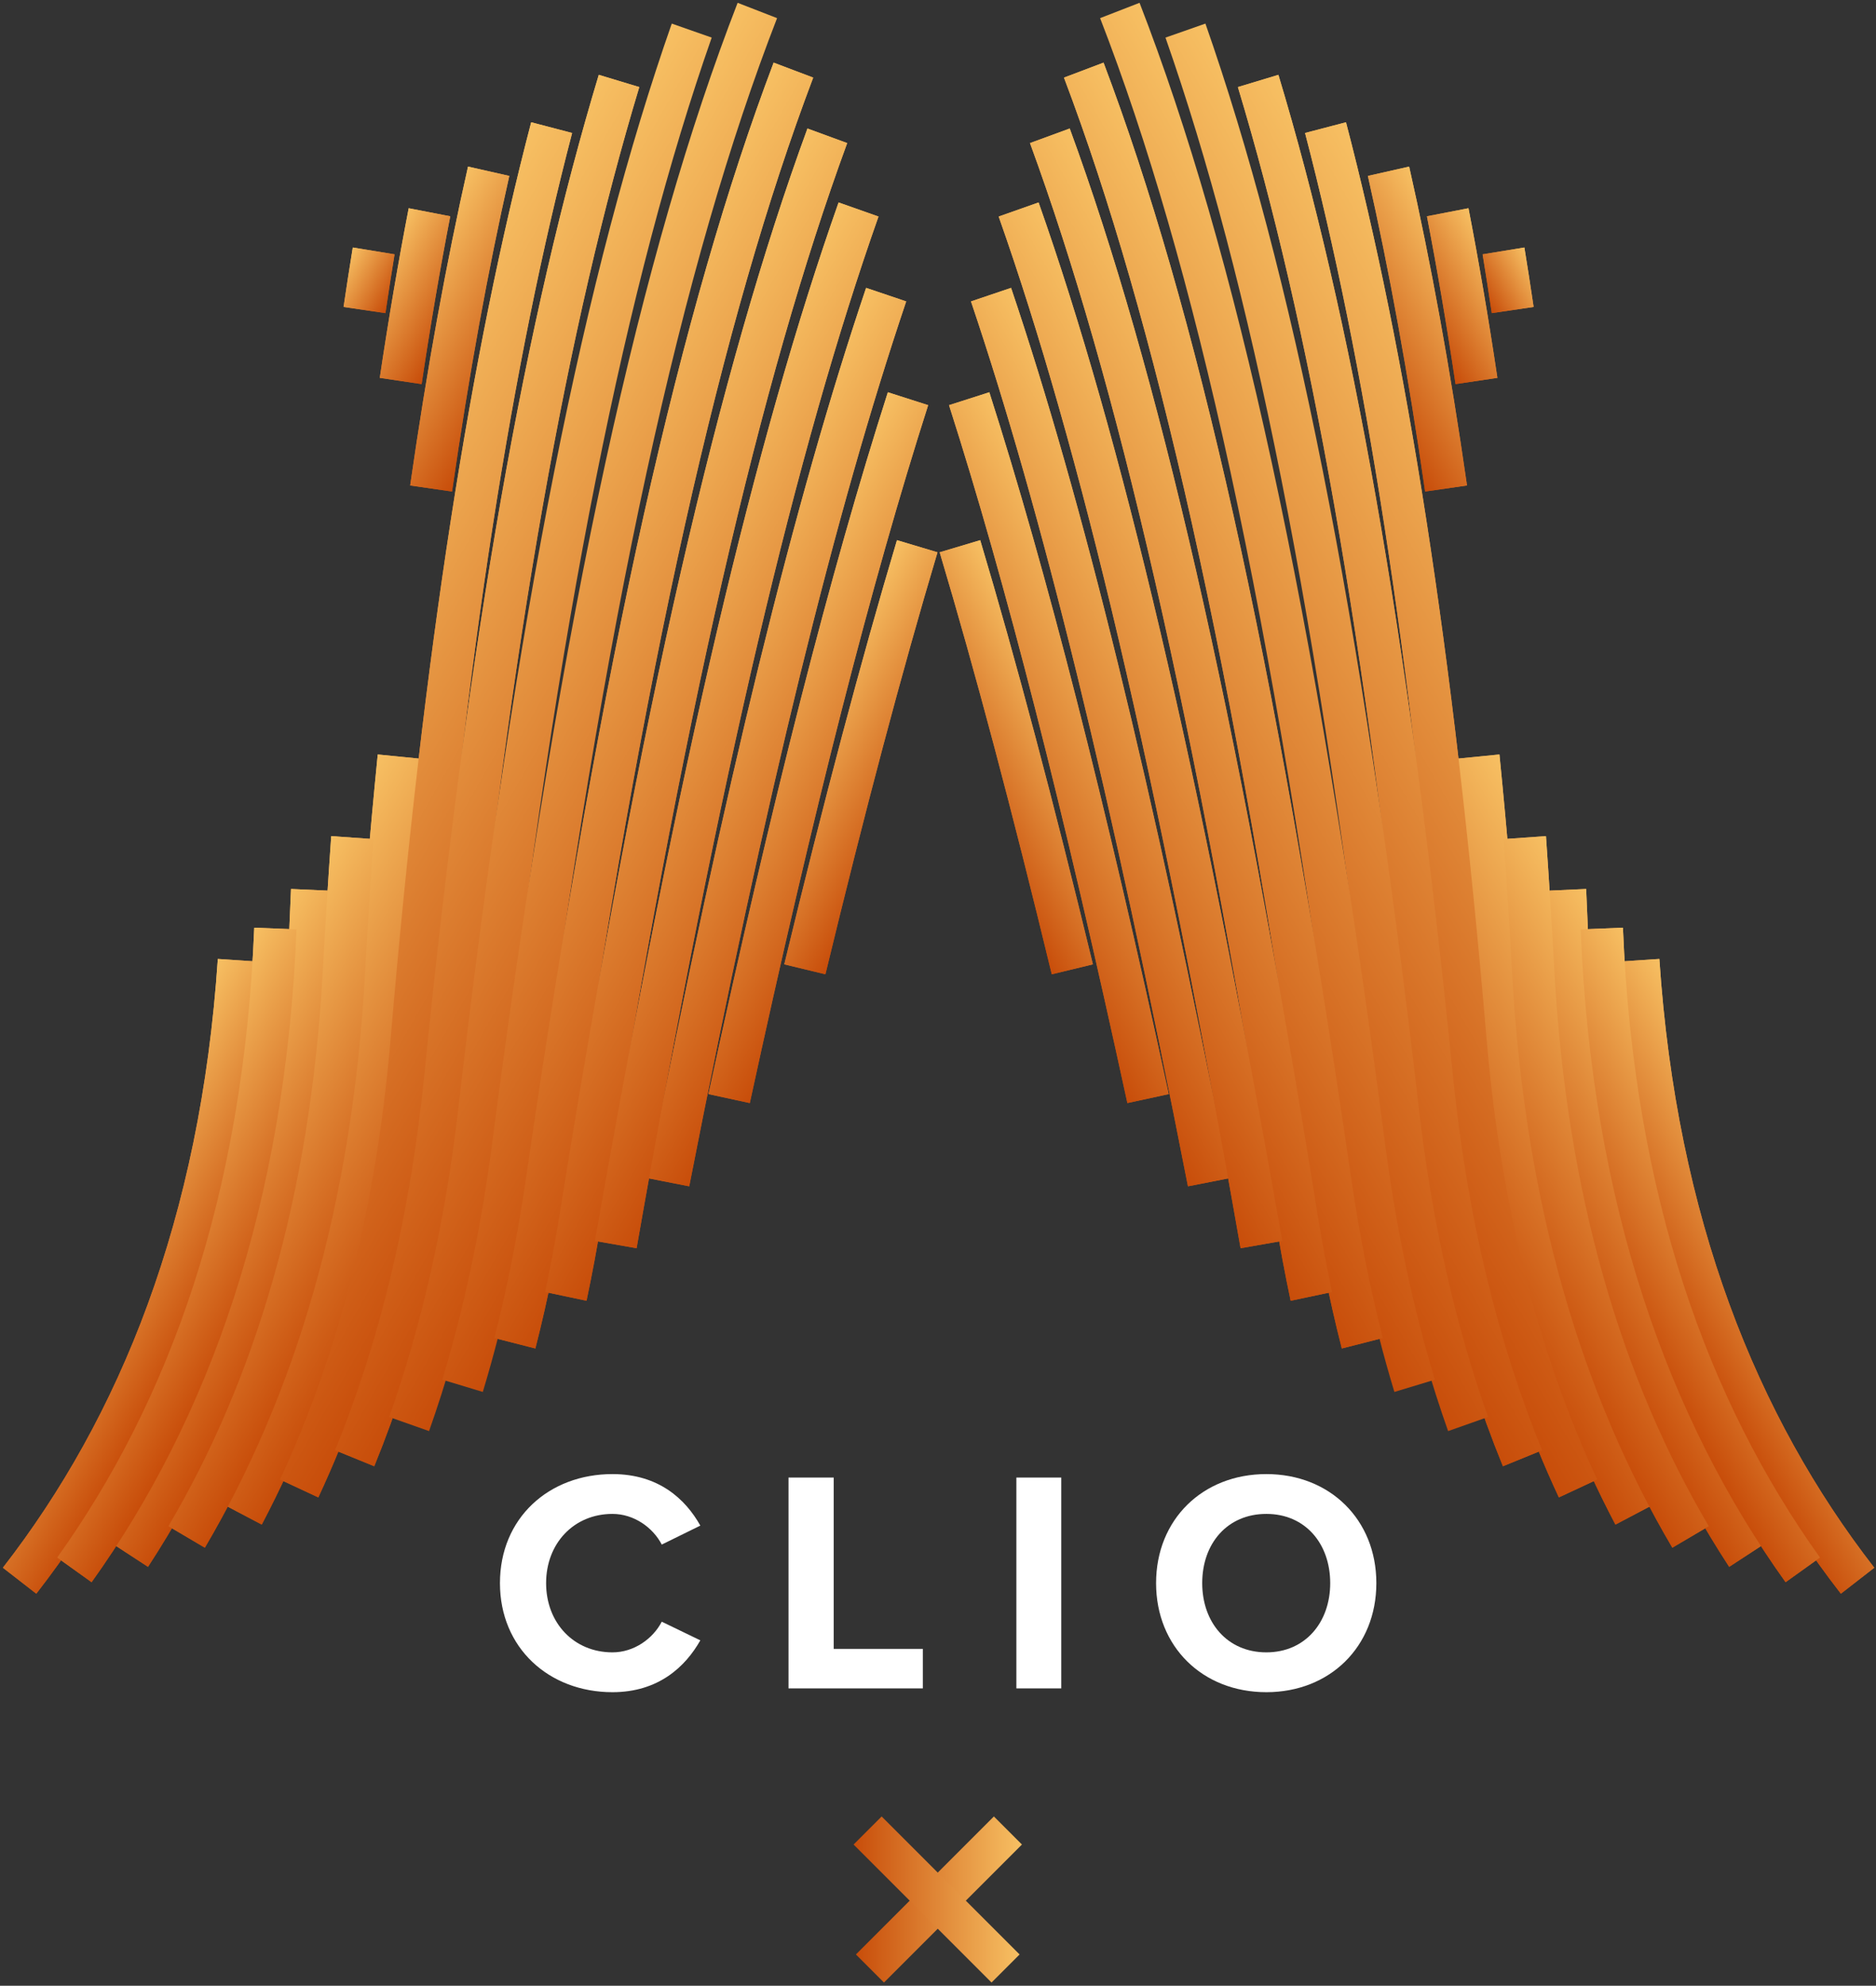 <?xml version="1.0" encoding="utf-8"?>
<!-- Generator: Adobe Illustrator 16.0.0, SVG Export Plug-In . SVG Version: 6.00 Build 0)  -->
<!DOCTYPE svg PUBLIC "-//W3C//DTD SVG 1.1//EN" "http://www.w3.org/Graphics/SVG/1.1/DTD/svg11.dtd">
<svg version="1.1" id="Layer_1" xmlns="http://www.w3.org/2000/svg" xmlns:xlink="http://www.w3.org/1999/xlink" x="0px" y="0px"
	 width="399px" height="422.25px" viewBox="0 0 399 422.25" xml:space="preserve">
<rect x="0" y="0" width="399" height="422.25" fill="#333333" stroke="none"/>
<g id="symbol">

		<linearGradient id="SVGID_1_" gradientUnits="userSpaceOnUse" x1="614.562" y1="571.119" x2="614.562" y2="632.998" gradientTransform="matrix(0.495 -0.869 -0.869 -0.495 384.035 989.247)">
		<stop  offset="0" style="stop-color:#C84D0A"/>
		<stop  offset="1" style="stop-color:#F7C063"/>
	</linearGradient>
	<path fill="none" stroke="url(#SVGID_1_)" stroke-width="9" stroke-miterlimit="10" d="M142.173,251.393
		c16.4-83.753,31.15-143.872,46.299-188.74"/>

		<linearGradient id="SVGID_2_" gradientUnits="userSpaceOnUse" x1="617.099" y1="568.687" x2="617.099" y2="617.993" gradientTransform="matrix(0.495 -0.869 -0.869 -0.495 384.035 989.247)">
		<stop  offset="0" style="stop-color:#C84D0A"/>
		<stop  offset="1" style="stop-color:#F7C063"/>
	</linearGradient>
	<path fill="none" stroke="url(#SVGID_2_)" stroke-width="9" stroke-miterlimit="10" d="M193.12,84.782
		c-12.156,37.964-24.444,86.16-38.045,148.82"/>

		<linearGradient id="SVGID_3_" gradientUnits="userSpaceOnUse" x1="612.369" y1="574.327" x2="612.369" y2="647.073" gradientTransform="matrix(0.495 -0.869 -0.869 -0.495 384.035 989.247)">
		<stop  offset="0" style="stop-color:#C84D0A"/>
		<stop  offset="1" style="stop-color:#F7C063"/>
	</linearGradient>
	<path fill="none" stroke="url(#SVGID_3_)" stroke-width="9" stroke-miterlimit="10" d="M130.964,264.646
		c17.793-101.403,34.119-170.465,51.636-220.099"/>

		<linearGradient id="SVGID_4_" gradientUnits="userSpaceOnUse" x1="614.562" y1="571.119" x2="614.562" y2="632.998" gradientTransform="matrix(0.495 -0.869 -0.869 -0.495 384.035 989.247)">
		<stop  offset="0" style="stop-color:#C84D0A"/>
		<stop  offset="1" style="stop-color:#F7C063"/>
	</linearGradient>
	<path fill="none" stroke="url(#SVGID_4_)" stroke-width="9" stroke-miterlimit="10" d="M188.472,62.652
		c-15.149,44.869-29.899,104.987-46.299,188.74"/>

		<linearGradient id="SVGID_5_" gradientUnits="userSpaceOnUse" x1="656.455" y1="719.17" x2="656.455" y2="732.106" gradientTransform="matrix(0.495 -0.869 -0.869 -0.495 384.035 989.247)">
		<stop  offset="0" style="stop-color:#C84D0A"/>
		<stop  offset="1" style="stop-color:#F7C063"/>
	</linearGradient>
	<path fill="none" stroke="url(#SVGID_5_)" stroke-width="9" stroke-miterlimit="10" d="M79.476,53.355
		c-0.671,4.109-1.323,8.304-1.953,12.569"/>

		<linearGradient id="SVGID_6_" gradientUnits="userSpaceOnUse" x1="617.099" y1="568.687" x2="617.099" y2="617.993" gradientTransform="matrix(0.495 -0.869 -0.869 -0.495 384.035 989.247)">
		<stop  offset="0" style="stop-color:#C84D0A"/>
		<stop  offset="1" style="stop-color:#F7C063"/>
	</linearGradient>
	<path fill="none" stroke="url(#SVGID_6_)" stroke-width="9" stroke-miterlimit="10" d="M155.075,233.602
		c13.601-62.66,25.889-110.855,38.045-148.82"/>

		<linearGradient id="SVGID_7_" gradientUnits="userSpaceOnUse" x1="619.977" y1="568.269" x2="619.977" y2="600.739" gradientTransform="matrix(0.495 -0.869 -0.869 -0.495 384.035 989.247)">
		<stop  offset="0" style="stop-color:#C84D0A"/>
		<stop  offset="1" style="stop-color:#F7C063"/>
	</linearGradient>
	<path fill="none" stroke="url(#SVGID_7_)" stroke-width="9" stroke-miterlimit="10" d="M195.083,116.151
		c-7.628,25.533-15.497,55.209-23.904,89.964"/>

		<linearGradient id="SVGID_8_" gradientUnits="userSpaceOnUse" x1="619.977" y1="568.269" x2="619.977" y2="600.739" gradientTransform="matrix(0.495 -0.869 -0.869 -0.495 384.035 989.247)">
		<stop  offset="0" style="stop-color:#C84D0A"/>
		<stop  offset="1" style="stop-color:#F7C063"/>
	</linearGradient>
	<path fill="none" stroke="url(#SVGID_8_)" stroke-width="9" stroke-miterlimit="10" d="M171.179,206.115
		c8.407-34.754,16.276-64.431,23.904-89.964"/>

		<linearGradient id="SVGID_9_" gradientUnits="userSpaceOnUse" x1="565.342" y1="606.921" x2="565.342" y2="712.322" gradientTransform="matrix(0.495 -0.869 -0.869 -0.495 384.035 989.247)">
		<stop  offset="0" style="stop-color:#C84D0A"/>
		<stop  offset="1" style="stop-color:#F7C063"/>
	</linearGradient>
	<path fill="none" stroke="url(#SVGID_9_)" stroke-width="9" stroke-miterlimit="10" d="M63.622,316.505
		c12.335-26.466,20.763-57.867,23.927-95.098c7.071-83.178,17.1-145.802,29.78-194.27"/>

		<linearGradient id="SVGID_10_" gradientUnits="userSpaceOnUse" x1="578.721" y1="599.861" x2="578.721" y2="704.822" gradientTransform="matrix(0.495 -0.869 -0.869 -0.495 384.035 989.247)">
		<stop  offset="0" style="stop-color:#C84D0A"/>
		<stop  offset="1" style="stop-color:#F7C063"/>
	</linearGradient>
	<path fill="none" stroke="url(#SVGID_10_)" stroke-width="9" stroke-miterlimit="10" d="M131.66,17.214
		C116.442,67.586,104.14,135.021,94.745,228.84c-3.105,31.006-9.796,57.918-19.313,81.245"/>

		<linearGradient id="SVGID_11_" gradientUnits="userSpaceOnUse" x1="479.398" y1="622.573" x2="479.398" y2="674.137" gradientTransform="matrix(0.495 -0.869 -0.869 -0.495 384.035 989.247)">
		<stop  offset="0" style="stop-color:#C84D0A"/>
		<stop  offset="1" style="stop-color:#F7C063"/>
	</linearGradient>
	<path fill="none" stroke="url(#SVGID_11_)" stroke-width="9" stroke-miterlimit="10" d="M39.69,326.816
		c18.558-31.475,30.771-70.925,33.469-120.274c0.534-9.755,1.128-19.223,1.777-28.432"/>

		<linearGradient id="SVGID_12_" gradientUnits="userSpaceOnUse" x1="494.254" y1="614.513" x2="494.254" y2="674.134" gradientTransform="matrix(0.495 -0.869 -0.869 -0.495 384.035 989.247)">
		<stop  offset="0" style="stop-color:#C84D0A"/>
		<stop  offset="1" style="stop-color:#F7C063"/>
	</linearGradient>
	<path fill="none" stroke="url(#SVGID_12_)" stroke-width="9" stroke-miterlimit="10" d="M84.819,160.879
		c-1.667,16.724-3.159,34.39-4.462,53.098c-3.032,43.357-13.296,78.946-28.667,108.113"/>

		<linearGradient id="SVGID_13_" gradientUnits="userSpaceOnUse" x1="562.986" y1="669.586" x2="562.986" y2="669.586" gradientTransform="matrix(0.495 -0.869 -0.869 -0.495 384.035 989.247)">
		<stop  offset="0" style="stop-color:#C84D0A"/>
		<stop  offset="1" style="stop-color:#F7C063"/>
	</linearGradient>
	<path fill="none" stroke="url(#SVGID_13_)" stroke-width="9" stroke-miterlimit="10" d="M80.91,168.623"/>

		<linearGradient id="SVGID_14_" gradientUnits="userSpaceOnUse" x1="494.254" y1="614.513" x2="494.254" y2="674.134" gradientTransform="matrix(0.495 -0.869 -0.869 -0.495 384.035 989.247)">
		<stop  offset="0" style="stop-color:#C84D0A"/>
		<stop  offset="1" style="stop-color:#F7C063"/>
	</linearGradient>
	<path fill="none" stroke="url(#SVGID_14_)" stroke-width="9" stroke-miterlimit="10" d="M51.689,322.09
		c15.371-29.167,25.635-64.756,28.667-108.113c1.304-18.708,2.796-36.374,4.462-53.098"/>

		<linearGradient id="SVGID_15_" gradientUnits="userSpaceOnUse" x1="565.342" y1="606.921" x2="565.342" y2="712.322" gradientTransform="matrix(0.495 -0.869 -0.869 -0.495 384.035 989.247)">
		<stop  offset="0" style="stop-color:#C84D0A"/>
		<stop  offset="1" style="stop-color:#F7C063"/>
	</linearGradient>
	<path fill="none" stroke="url(#SVGID_15_)" stroke-width="9" stroke-miterlimit="10" d="M117.33,27.138
		c-12.68,48.468-22.709,111.091-29.78,194.27c-3.165,37.23-11.592,68.632-23.927,95.098"/>

		<linearGradient id="SVGID_16_" gradientUnits="userSpaceOnUse" x1="656.75" y1="688.081" x2="656.75" y2="719.328" gradientTransform="matrix(0.495 -0.869 -0.869 -0.495 384.035 989.247)">
		<stop  offset="0" style="stop-color:#C84D0A"/>
		<stop  offset="1" style="stop-color:#F7C063"/>
	</linearGradient>
	<path fill="none" stroke="url(#SVGID_16_)" stroke-width="9" stroke-miterlimit="10" d="M91.691,103.875
		c3.596-24.949,7.686-47.314,12.241-67.457"/>

		<linearGradient id="SVGID_17_" gradientUnits="userSpaceOnUse" x1="578.721" y1="599.861" x2="578.721" y2="704.822" gradientTransform="matrix(0.495 -0.869 -0.869 -0.495 384.035 989.247)">
		<stop  offset="0" style="stop-color:#C84D0A"/>
		<stop  offset="1" style="stop-color:#F7C063"/>
	</linearGradient>
	<path fill="none" stroke="url(#SVGID_17_)" stroke-width="9" stroke-miterlimit="10" d="M75.432,310.085
		c9.517-23.326,16.208-50.238,19.313-81.245c9.395-93.819,21.697-161.254,36.915-211.626"/>

		<linearGradient id="SVGID_18_" gradientUnits="userSpaceOnUse" x1="593.025" y1="593.433" x2="593.025" y2="696.73" gradientTransform="matrix(0.495 -0.869 -0.869 -0.495 384.035 989.247)">
		<stop  offset="0" style="stop-color:#C84D0A"/>
		<stop  offset="1" style="stop-color:#F7C063"/>
	</linearGradient>
	<path fill="none" stroke="url(#SVGID_18_)" stroke-width="9" stroke-miterlimit="10" d="M147.122,6.505
		c-18.116,51.703-32.967,123.739-45.182,229.768c-2.851,24.745-7.961,46.825-14.927,66.536"/>

		<linearGradient id="SVGID_19_" gradientUnits="userSpaceOnUse" x1="448.977" y1="646.773" x2="448.977" y2="682.166" gradientTransform="matrix(0.495 -0.869 -0.869 -0.495 384.035 989.247)">
		<stop  offset="0" style="stop-color:#C84D0A"/>
		<stop  offset="1" style="stop-color:#F7C063"/>
	</linearGradient>
	<path fill="none" stroke="url(#SVGID_19_)" stroke-width="9" stroke-miterlimit="10" d="M50.818,204.211
		c-3.755,56.145-21.176,99.109-46.651,131.911"/>

		<linearGradient id="SVGID_20_" gradientUnits="userSpaceOnUse" x1="457.859" y1="638.769" x2="457.859" y2="678.727" gradientTransform="matrix(0.495 -0.869 -0.869 -0.495 384.035 989.247)">
		<stop  offset="0" style="stop-color:#C84D0A"/>
		<stop  offset="1" style="stop-color:#F7C063"/>
	</linearGradient>
	<path fill="none" stroke="url(#SVGID_20_)" stroke-width="9" stroke-miterlimit="10" d="M15.82,333.819
		c24.351-34.016,40.415-78.454,42.751-136.375"/>

		<linearGradient id="SVGID_21_" gradientUnits="userSpaceOnUse" x1="467.74" y1="630.696" x2="467.74" y2="676.003" gradientTransform="matrix(0.495 -0.869 -0.869 -0.495 384.035 989.247)">
		<stop  offset="0" style="stop-color:#C84D0A"/>
		<stop  offset="1" style="stop-color:#F7C063"/>
	</linearGradient>
	<path fill="none" stroke="url(#SVGID_21_)" stroke-width="9" stroke-miterlimit="10" d="M66.393,189.236
		c-0.148,3.273-0.299,6.538-0.429,9.875c-2.177,55.157-16.416,98.154-38.255,131.602"/>

		<linearGradient id="SVGID_22_" gradientUnits="userSpaceOnUse" x1="467.74" y1="630.696" x2="467.74" y2="676.003" gradientTransform="matrix(0.495 -0.869 -0.869 -0.495 384.035 989.247)">
		<stop  offset="0" style="stop-color:#C84D0A"/>
		<stop  offset="1" style="stop-color:#F7C063"/>
	</linearGradient>
	<path fill="none" stroke="url(#SVGID_22_)" stroke-width="9" stroke-miterlimit="10" d="M27.709,330.713
		c21.839-33.447,36.078-76.444,38.255-131.602c0.129-3.337,0.28-6.602,0.429-9.875"/>

		<linearGradient id="SVGID_23_" gradientUnits="userSpaceOnUse" x1="479.398" y1="622.573" x2="479.398" y2="674.137" gradientTransform="matrix(0.495 -0.869 -0.869 -0.495 384.035 989.247)">
		<stop  offset="0" style="stop-color:#C84D0A"/>
		<stop  offset="1" style="stop-color:#F7C063"/>
	</linearGradient>
	<path fill="none" stroke="url(#SVGID_23_)" stroke-width="9" stroke-miterlimit="10" d="M74.937,178.11
		c-0.649,9.209-1.244,18.677-1.777,28.432c-2.698,49.35-14.911,88.8-33.469,120.274"/>

		<linearGradient id="SVGID_24_" gradientUnits="userSpaceOnUse" x1="448.977" y1="646.773" x2="448.977" y2="682.166" gradientTransform="matrix(0.495 -0.869 -0.869 -0.495 384.035 989.247)">
		<stop  offset="0" style="stop-color:#C84D0A"/>
		<stop  offset="1" style="stop-color:#F7C063"/>
	</linearGradient>
	<path fill="none" stroke="url(#SVGID_24_)" stroke-width="9" stroke-miterlimit="10" d="M4.167,336.122
		c25.475-32.802,42.896-75.766,46.651-131.911"/>

		<linearGradient id="SVGID_25_" gradientUnits="userSpaceOnUse" x1="457.859" y1="638.769" x2="457.859" y2="678.727" gradientTransform="matrix(0.495 -0.869 -0.869 -0.495 384.035 989.247)">
		<stop  offset="0" style="stop-color:#C84D0A"/>
		<stop  offset="1" style="stop-color:#F7C063"/>
	</linearGradient>
	<path fill="none" stroke="url(#SVGID_25_)" stroke-width="9" stroke-miterlimit="10" d="M58.571,197.444
		c-2.336,57.921-18.401,102.36-42.751,136.375"/>

		<linearGradient id="SVGID_26_" gradientUnits="userSpaceOnUse" x1="658.256" y1="705.008" x2="658.256" y2="725.909" gradientTransform="matrix(0.495 -0.869 -0.869 -0.495 384.035 989.247)">
		<stop  offset="0" style="stop-color:#C84D0A"/>
		<stop  offset="1" style="stop-color:#F7C063"/>
	</linearGradient>
	<path fill="none" stroke="url(#SVGID_26_)" stroke-width="9" stroke-miterlimit="10" d="M91.343,45.136
		c-2.191,11.306-4.233,23.241-6.119,35.876"/>

		<linearGradient id="SVGID_27_" gradientUnits="userSpaceOnUse" x1="656.455" y1="719.17" x2="656.455" y2="732.106" gradientTransform="matrix(0.495 -0.869 -0.869 -0.495 384.035 989.247)">
		<stop  offset="0" style="stop-color:#C84D0A"/>
		<stop  offset="1" style="stop-color:#F7C063"/>
	</linearGradient>
	<path fill="none" stroke="url(#SVGID_27_)" stroke-width="9" stroke-miterlimit="10" d="M77.523,65.925
		c0.63-4.265,1.282-8.46,1.953-12.569"/>

		<linearGradient id="SVGID_28_" gradientUnits="userSpaceOnUse" x1="607.505" y1="582.481" x2="607.505" y2="673.796" gradientTransform="matrix(0.495 -0.869 -0.869 -0.495 384.035 989.247)">
		<stop  offset="0" style="stop-color:#C84D0A"/>
		<stop  offset="1" style="stop-color:#F7C063"/>
	</linearGradient>
	<path fill="none" stroke="url(#SVGID_28_)" stroke-width="9" stroke-miterlimit="10" d="M109.506,285.63
		c2.771-10.86,5.062-22.347,6.826-34.491c16.203-111.577,32.963-184.814,52.417-236.229"/>

		<linearGradient id="SVGID_29_" gradientUnits="userSpaceOnUse" x1="610.168" y1="578.052" x2="610.168" y2="660.609" gradientTransform="matrix(0.495 -0.869 -0.869 -0.495 384.035 989.247)">
		<stop  offset="0" style="stop-color:#C84D0A"/>
		<stop  offset="1" style="stop-color:#F7C063"/>
	</linearGradient>
	<path fill="none" stroke="url(#SVGID_29_)" stroke-width="9" stroke-miterlimit="10" d="M175.96,28.875
		c-18.588,50.711-35.225,122.273-52.433,229.695c-0.937,5.858-2.01,11.543-3.184,17.094"/>

		<linearGradient id="SVGID_30_" gradientUnits="userSpaceOnUse" x1="656.75" y1="688.081" x2="656.75" y2="719.328" gradientTransform="matrix(0.495 -0.869 -0.869 -0.495 384.035 989.247)">
		<stop  offset="0" style="stop-color:#C84D0A"/>
		<stop  offset="1" style="stop-color:#F7C063"/>
	</linearGradient>
	<path fill="none" stroke="url(#SVGID_30_)" stroke-width="9" stroke-miterlimit="10" d="M103.932,36.417
		c-4.555,20.143-8.645,42.508-12.241,67.457"/>

		<linearGradient id="SVGID_31_" gradientUnits="userSpaceOnUse" x1="658.256" y1="705.008" x2="658.256" y2="725.909" gradientTransform="matrix(0.495 -0.869 -0.869 -0.495 384.035 989.247)">
		<stop  offset="0" style="stop-color:#C84D0A"/>
		<stop  offset="1" style="stop-color:#F7C063"/>
	</linearGradient>
	<path fill="none" stroke="url(#SVGID_31_)" stroke-width="9" stroke-miterlimit="10" d="M85.224,81.012
		c1.886-12.635,3.928-24.57,6.119-35.876"/>

		<linearGradient id="SVGID_32_" gradientUnits="userSpaceOnUse" x1="604.508" y1="587.625" x2="604.508" y2="686.745" gradientTransform="matrix(0.495 -0.869 -0.869 -0.495 384.035 989.247)">
		<stop  offset="0" style="stop-color:#C84D0A"/>
		<stop  offset="1" style="stop-color:#F7C063"/>
	</linearGradient>
	<path fill="none" stroke="url(#SVGID_32_)" stroke-width="9" stroke-miterlimit="10" d="M98.377,294.679
		c4.709-15.574,8.356-32.519,10.759-50.973c14.955-114.837,31.744-189.454,51.942-241.48"/>

		<linearGradient id="SVGID_33_" gradientUnits="userSpaceOnUse" x1="607.505" y1="582.481" x2="607.505" y2="673.796" gradientTransform="matrix(0.495 -0.869 -0.869 -0.495 384.035 989.247)">
		<stop  offset="0" style="stop-color:#C84D0A"/>
		<stop  offset="1" style="stop-color:#F7C063"/>
	</linearGradient>
	<path fill="none" stroke="url(#SVGID_33_)" stroke-width="9" stroke-miterlimit="10" d="M168.749,14.91
		c-19.453,51.415-36.213,124.652-52.417,236.229c-1.764,12.145-4.055,23.631-6.826,34.491"/>

		<linearGradient id="SVGID_34_" gradientUnits="userSpaceOnUse" x1="610.168" y1="578.052" x2="610.168" y2="660.609" gradientTransform="matrix(0.495 -0.869 -0.869 -0.495 384.035 989.247)">
		<stop  offset="0" style="stop-color:#C84D0A"/>
		<stop  offset="1" style="stop-color:#F7C063"/>
	</linearGradient>
	<path fill="none" stroke="url(#SVGID_34_)" stroke-width="9" stroke-miterlimit="10" d="M120.343,275.664
		c1.174-5.551,2.247-11.235,3.184-17.094c17.208-107.421,33.845-178.983,52.433-229.695"/>

		<linearGradient id="SVGID_35_" gradientUnits="userSpaceOnUse" x1="612.369" y1="574.327" x2="612.369" y2="647.073" gradientTransform="matrix(0.495 -0.869 -0.869 -0.495 384.035 989.247)">
		<stop  offset="0" style="stop-color:#C84D0A"/>
		<stop  offset="1" style="stop-color:#F7C063"/>
	</linearGradient>
	<path fill="none" stroke="url(#SVGID_35_)" stroke-width="9" stroke-miterlimit="10" d="M182.601,44.548
		c-17.518,49.634-33.843,118.696-51.636,220.099"/>
</g>
<g id="symbol_2_">

		<linearGradient id="SVGID_36_" gradientUnits="userSpaceOnUse" x1="608.622" y1="581.546" x2="608.622" y2="643.425" gradientTransform="matrix(-0.495 -0.869 0.869 -0.495 3.215 989.247)">
		<stop  offset="0" style="stop-color:#C84D0A"/>
		<stop  offset="1" style="stop-color:#F7C063"/>
	</linearGradient>
	<path fill="none" stroke="url(#SVGID_36_)" stroke-width="9" stroke-miterlimit="10" d="M257.077,251.393
		c-16.4-83.753-31.15-143.872-46.299-188.74"/>

		<linearGradient id="SVGID_37_" gradientUnits="userSpaceOnUse" x1="611.158" y1="579.114" x2="611.158" y2="628.419" gradientTransform="matrix(-0.495 -0.869 0.869 -0.495 3.215 989.247)">
		<stop  offset="0" style="stop-color:#C84D0A"/>
		<stop  offset="1" style="stop-color:#F7C063"/>
	</linearGradient>
	<path fill="none" stroke="url(#SVGID_37_)" stroke-width="9" stroke-miterlimit="10" d="M206.13,84.782
		c12.156,37.964,24.444,86.16,38.045,148.82"/>

		<linearGradient id="SVGID_38_" gradientUnits="userSpaceOnUse" x1="606.43" y1="584.753" x2="606.43" y2="657.499" gradientTransform="matrix(-0.495 -0.869 0.869 -0.495 3.215 989.247)">
		<stop  offset="0" style="stop-color:#C84D0A"/>
		<stop  offset="1" style="stop-color:#F7C063"/>
	</linearGradient>
	<path fill="none" stroke="url(#SVGID_38_)" stroke-width="9" stroke-miterlimit="10" d="M268.285,264.646
		c-17.793-101.403-34.118-170.465-51.636-220.099"/>

		<linearGradient id="SVGID_39_" gradientUnits="userSpaceOnUse" x1="608.622" y1="581.546" x2="608.622" y2="643.425" gradientTransform="matrix(-0.495 -0.869 0.869 -0.495 3.215 989.247)">
		<stop  offset="0" style="stop-color:#C84D0A"/>
		<stop  offset="1" style="stop-color:#F7C063"/>
	</linearGradient>
	<path fill="none" stroke="url(#SVGID_39_)" stroke-width="9" stroke-miterlimit="10" d="M210.778,62.652
		c15.149,44.869,29.899,104.987,46.299,188.74"/>

		<linearGradient id="SVGID_40_" gradientUnits="userSpaceOnUse" x1="650.516" y1="729.597" x2="650.516" y2="742.533" gradientTransform="matrix(-0.495 -0.869 0.869 -0.495 3.215 989.247)">
		<stop  offset="0" style="stop-color:#C84D0A"/>
		<stop  offset="1" style="stop-color:#F7C063"/>
	</linearGradient>
	<path fill="none" stroke="url(#SVGID_40_)" stroke-width="9" stroke-miterlimit="10" d="M319.773,53.355
		c0.672,4.109,1.323,8.304,1.953,12.569"/>

		<linearGradient id="SVGID_41_" gradientUnits="userSpaceOnUse" x1="611.158" y1="579.114" x2="611.158" y2="628.419" gradientTransform="matrix(-0.495 -0.869 0.869 -0.495 3.215 989.247)">
		<stop  offset="0" style="stop-color:#C84D0A"/>
		<stop  offset="1" style="stop-color:#F7C063"/>
	</linearGradient>
	<path fill="none" stroke="url(#SVGID_41_)" stroke-width="9" stroke-miterlimit="10" d="M244.176,233.602
		c-13.602-62.66-25.89-110.855-38.045-148.82"/>

		<linearGradient id="SVGID_42_" gradientUnits="userSpaceOnUse" x1="614.037" y1="578.696" x2="614.037" y2="611.165" gradientTransform="matrix(-0.495 -0.869 0.869 -0.495 3.215 989.247)">
		<stop  offset="0" style="stop-color:#C84D0A"/>
		<stop  offset="1" style="stop-color:#F7C063"/>
	</linearGradient>
	<path fill="none" stroke="url(#SVGID_42_)" stroke-width="9" stroke-miterlimit="10" d="M204.167,116.151
		c7.628,25.533,15.497,55.209,23.904,89.964"/>

		<linearGradient id="SVGID_43_" gradientUnits="userSpaceOnUse" x1="614.037" y1="578.696" x2="614.037" y2="611.165" gradientTransform="matrix(-0.495 -0.869 0.869 -0.495 3.215 989.247)">
		<stop  offset="0" style="stop-color:#C84D0A"/>
		<stop  offset="1" style="stop-color:#F7C063"/>
	</linearGradient>
	<path fill="none" stroke="url(#SVGID_43_)" stroke-width="9" stroke-miterlimit="10" d="M228.071,206.115
		c-8.407-34.754-16.276-64.431-23.904-89.964"/>

		<linearGradient id="SVGID_44_" gradientUnits="userSpaceOnUse" x1="559.402" y1="617.348" x2="559.402" y2="722.748" gradientTransform="matrix(-0.495 -0.869 0.869 -0.495 3.215 989.247)">
		<stop  offset="0" style="stop-color:#C84D0A"/>
		<stop  offset="1" style="stop-color:#F7C063"/>
	</linearGradient>
	<path fill="none" stroke="url(#SVGID_44_)" stroke-width="9" stroke-miterlimit="10" d="M335.628,316.505
		c-12.335-26.466-20.763-57.867-23.927-95.098c-7.071-83.178-17.101-145.802-29.781-194.27"/>

		<linearGradient id="SVGID_45_" gradientUnits="userSpaceOnUse" x1="572.781" y1="610.288" x2="572.781" y2="715.249" gradientTransform="matrix(-0.495 -0.869 0.869 -0.495 3.215 989.247)">
		<stop  offset="0" style="stop-color:#C84D0A"/>
		<stop  offset="1" style="stop-color:#F7C063"/>
	</linearGradient>
	<path fill="none" stroke="url(#SVGID_45_)" stroke-width="9" stroke-miterlimit="10" d="M267.59,17.214
		c15.218,50.372,27.521,117.807,36.915,211.626c3.104,31.006,9.796,57.918,19.313,81.245"/>

		<linearGradient id="SVGID_46_" gradientUnits="userSpaceOnUse" x1="473.459" y1="633" x2="473.459" y2="684.563" gradientTransform="matrix(-0.495 -0.869 0.869 -0.495 3.215 989.247)">
		<stop  offset="0" style="stop-color:#C84D0A"/>
		<stop  offset="1" style="stop-color:#F7C063"/>
	</linearGradient>
	<path fill="none" stroke="url(#SVGID_46_)" stroke-width="9" stroke-miterlimit="10" d="M359.561,326.816
		c-18.559-31.475-30.771-70.925-33.47-120.274c-0.534-9.755-1.128-19.223-1.777-28.432"/>

		<linearGradient id="SVGID_47_" gradientUnits="userSpaceOnUse" x1="488.315" y1="624.938" x2="488.315" y2="684.561" gradientTransform="matrix(-0.495 -0.869 0.869 -0.495 3.215 989.247)">
		<stop  offset="0" style="stop-color:#C84D0A"/>
		<stop  offset="1" style="stop-color:#F7C063"/>
	</linearGradient>
	<path fill="none" stroke="url(#SVGID_47_)" stroke-width="9" stroke-miterlimit="10" d="M314.432,160.879
		c1.666,16.724,3.158,34.39,4.462,53.098c3.032,43.357,13.296,78.946,28.667,108.113"/>

		<linearGradient id="SVGID_48_" gradientUnits="userSpaceOnUse" x1="557.047" y1="680.012" x2="557.047" y2="680.012" gradientTransform="matrix(-0.495 -0.869 0.869 -0.495 3.215 989.247)">
		<stop  offset="0" style="stop-color:#C84D0A"/>
		<stop  offset="1" style="stop-color:#F7C063"/>
	</linearGradient>
	<path fill="none" stroke="url(#SVGID_48_)" stroke-width="9" stroke-miterlimit="10" d="M318.34,168.623"/>

		<linearGradient id="SVGID_49_" gradientUnits="userSpaceOnUse" x1="488.315" y1="624.938" x2="488.315" y2="684.561" gradientTransform="matrix(-0.495 -0.869 0.869 -0.495 3.215 989.247)">
		<stop  offset="0" style="stop-color:#C84D0A"/>
		<stop  offset="1" style="stop-color:#F7C063"/>
	</linearGradient>
	<path fill="none" stroke="url(#SVGID_49_)" stroke-width="9" stroke-miterlimit="10" d="M347.561,322.09
		c-15.371-29.167-25.635-64.756-28.667-108.113c-1.304-18.708-2.796-36.374-4.462-53.098"/>

		<linearGradient id="SVGID_50_" gradientUnits="userSpaceOnUse" x1="559.402" y1="617.348" x2="559.402" y2="722.748" gradientTransform="matrix(-0.495 -0.869 0.869 -0.495 3.215 989.247)">
		<stop  offset="0" style="stop-color:#C84D0A"/>
		<stop  offset="1" style="stop-color:#F7C063"/>
	</linearGradient>
	<path fill="none" stroke="url(#SVGID_50_)" stroke-width="9" stroke-miterlimit="10" d="M281.92,27.138
		c12.681,48.468,22.71,111.091,29.781,194.27c3.164,37.23,11.592,68.632,23.927,95.098"/>

		<linearGradient id="SVGID_51_" gradientUnits="userSpaceOnUse" x1="650.811" y1="698.507" x2="650.811" y2="729.755" gradientTransform="matrix(-0.495 -0.869 0.869 -0.495 3.215 989.247)">
		<stop  offset="0" style="stop-color:#C84D0A"/>
		<stop  offset="1" style="stop-color:#F7C063"/>
	</linearGradient>
	<path fill="none" stroke="url(#SVGID_51_)" stroke-width="9" stroke-miterlimit="10" d="M307.559,103.875
		c-3.596-24.949-7.686-47.314-12.24-67.457"/>

		<linearGradient id="SVGID_52_" gradientUnits="userSpaceOnUse" x1="572.781" y1="610.288" x2="572.781" y2="715.249" gradientTransform="matrix(-0.495 -0.869 0.869 -0.495 3.215 989.247)">
		<stop  offset="0" style="stop-color:#C84D0A"/>
		<stop  offset="1" style="stop-color:#F7C063"/>
	</linearGradient>
	<path fill="none" stroke="url(#SVGID_52_)" stroke-width="9" stroke-miterlimit="10" d="M323.818,310.085
		c-9.518-23.326-16.209-50.238-19.313-81.245c-9.395-93.819-21.697-161.254-36.915-211.626"/>

		<linearGradient id="SVGID_53_" gradientUnits="userSpaceOnUse" x1="587.086" y1="603.859" x2="587.086" y2="707.155" gradientTransform="matrix(-0.495 -0.869 0.869 -0.495 3.215 989.247)">
		<stop  offset="0" style="stop-color:#C84D0A"/>
		<stop  offset="1" style="stop-color:#F7C063"/>
	</linearGradient>
	<path fill="none" stroke="url(#SVGID_53_)" stroke-width="9" stroke-miterlimit="10" d="M252.128,6.505
		c18.116,51.703,32.968,123.739,45.182,229.768c2.851,24.745,7.961,46.825,14.927,66.536"/>

		<linearGradient id="SVGID_54_" gradientUnits="userSpaceOnUse" x1="443.037" y1="657.199" x2="443.037" y2="692.593" gradientTransform="matrix(-0.495 -0.869 0.869 -0.495 3.215 989.247)">
		<stop  offset="0" style="stop-color:#C84D0A"/>
		<stop  offset="1" style="stop-color:#F7C063"/>
	</linearGradient>
	<path fill="none" stroke="url(#SVGID_54_)" stroke-width="9" stroke-miterlimit="10" d="M348.432,204.211
		c3.756,56.145,21.176,99.109,46.65,131.911"/>

		<linearGradient id="SVGID_55_" gradientUnits="userSpaceOnUse" x1="451.92" y1="649.196" x2="451.92" y2="689.153" gradientTransform="matrix(-0.495 -0.869 0.869 -0.495 3.215 989.247)">
		<stop  offset="0" style="stop-color:#C84D0A"/>
		<stop  offset="1" style="stop-color:#F7C063"/>
	</linearGradient>
	<path fill="none" stroke="url(#SVGID_55_)" stroke-width="9" stroke-miterlimit="10" d="M383.43,333.819
		c-24.35-34.016-40.414-78.454-42.751-136.375"/>

		<linearGradient id="SVGID_56_" gradientUnits="userSpaceOnUse" x1="461.8" y1="641.123" x2="461.8" y2="686.43" gradientTransform="matrix(-0.495 -0.869 0.869 -0.495 3.215 989.247)">
		<stop  offset="0" style="stop-color:#C84D0A"/>
		<stop  offset="1" style="stop-color:#F7C063"/>
	</linearGradient>
	<path fill="none" stroke="url(#SVGID_56_)" stroke-width="9" stroke-miterlimit="10" d="M332.857,189.236
		c0.148,3.273,0.299,6.538,0.428,9.875c2.178,55.157,16.416,98.154,38.256,131.602"/>

		<linearGradient id="SVGID_57_" gradientUnits="userSpaceOnUse" x1="461.8" y1="641.123" x2="461.8" y2="686.43" gradientTransform="matrix(-0.495 -0.869 0.869 -0.495 3.215 989.247)">
		<stop  offset="0" style="stop-color:#C84D0A"/>
		<stop  offset="1" style="stop-color:#F7C063"/>
	</linearGradient>
	<path fill="none" stroke="url(#SVGID_57_)" stroke-width="9" stroke-miterlimit="10" d="M371.541,330.713
		c-21.84-33.447-36.078-76.444-38.256-131.602c-0.129-3.337-0.279-6.602-0.428-9.875"/>

		<linearGradient id="SVGID_58_" gradientUnits="userSpaceOnUse" x1="473.459" y1="633" x2="473.459" y2="684.563" gradientTransform="matrix(-0.495 -0.869 0.869 -0.495 3.215 989.247)">
		<stop  offset="0" style="stop-color:#C84D0A"/>
		<stop  offset="1" style="stop-color:#F7C063"/>
	</linearGradient>
	<path fill="none" stroke="url(#SVGID_58_)" stroke-width="9" stroke-miterlimit="10" d="M324.313,178.11
		c0.649,9.209,1.243,18.677,1.777,28.432c2.698,49.35,14.911,88.8,33.47,120.274"/>

		<linearGradient id="SVGID_59_" gradientUnits="userSpaceOnUse" x1="443.037" y1="657.199" x2="443.037" y2="692.593" gradientTransform="matrix(-0.495 -0.869 0.869 -0.495 3.215 989.247)">
		<stop  offset="0" style="stop-color:#C84D0A"/>
		<stop  offset="1" style="stop-color:#F7C063"/>
	</linearGradient>
	<path fill="none" stroke="url(#SVGID_59_)" stroke-width="9" stroke-miterlimit="10" d="M395.082,336.122
		c-25.475-32.802-42.895-75.766-46.65-131.911"/>

		<linearGradient id="SVGID_60_" gradientUnits="userSpaceOnUse" x1="451.92" y1="649.196" x2="451.92" y2="689.153" gradientTransform="matrix(-0.495 -0.869 0.869 -0.495 3.215 989.247)">
		<stop  offset="0" style="stop-color:#C84D0A"/>
		<stop  offset="1" style="stop-color:#F7C063"/>
	</linearGradient>
	<path fill="none" stroke="url(#SVGID_60_)" stroke-width="9" stroke-miterlimit="10" d="M340.679,197.444
		c2.337,57.921,18.401,102.36,42.751,136.375"/>

		<linearGradient id="SVGID_61_" gradientUnits="userSpaceOnUse" x1="652.316" y1="715.435" x2="652.316" y2="736.335" gradientTransform="matrix(-0.495 -0.869 0.869 -0.495 3.215 989.247)">
		<stop  offset="0" style="stop-color:#C84D0A"/>
		<stop  offset="1" style="stop-color:#F7C063"/>
	</linearGradient>
	<path fill="none" stroke="url(#SVGID_61_)" stroke-width="9" stroke-miterlimit="10" d="M307.907,45.136
		c2.19,11.306,4.233,23.241,6.118,35.876"/>

		<linearGradient id="SVGID_62_" gradientUnits="userSpaceOnUse" x1="650.516" y1="729.597" x2="650.516" y2="742.533" gradientTransform="matrix(-0.495 -0.869 0.869 -0.495 3.215 989.247)">
		<stop  offset="0" style="stop-color:#C84D0A"/>
		<stop  offset="1" style="stop-color:#F7C063"/>
	</linearGradient>
	<path fill="none" stroke="url(#SVGID_62_)" stroke-width="9" stroke-miterlimit="10" d="M321.727,65.925
		c-0.63-4.265-1.281-8.46-1.953-12.569"/>

		<linearGradient id="SVGID_63_" gradientUnits="userSpaceOnUse" x1="601.564" y1="592.908" x2="601.564" y2="684.223" gradientTransform="matrix(-0.495 -0.869 0.869 -0.495 3.215 989.247)">
		<stop  offset="0" style="stop-color:#C84D0A"/>
		<stop  offset="1" style="stop-color:#F7C063"/>
	</linearGradient>
	<path fill="none" stroke="url(#SVGID_63_)" stroke-width="9" stroke-miterlimit="10" d="M289.744,285.63
		c-2.771-10.86-5.062-22.347-6.826-34.491C266.715,139.562,249.954,66.324,230.501,14.91"/>

		<linearGradient id="SVGID_64_" gradientUnits="userSpaceOnUse" x1="604.227" y1="588.477" x2="604.227" y2="671.036" gradientTransform="matrix(-0.495 -0.869 0.869 -0.495 3.215 989.247)">
		<stop  offset="0" style="stop-color:#C84D0A"/>
		<stop  offset="1" style="stop-color:#F7C063"/>
	</linearGradient>
	<path fill="none" stroke="url(#SVGID_64_)" stroke-width="9" stroke-miterlimit="10" d="M223.29,28.875
		c18.589,50.711,35.226,122.273,52.433,229.695c0.938,5.858,2.01,11.543,3.184,17.094"/>

		<linearGradient id="SVGID_65_" gradientUnits="userSpaceOnUse" x1="650.811" y1="698.507" x2="650.811" y2="729.755" gradientTransform="matrix(-0.495 -0.869 0.869 -0.495 3.215 989.247)">
		<stop  offset="0" style="stop-color:#C84D0A"/>
		<stop  offset="1" style="stop-color:#F7C063"/>
	</linearGradient>
	<path fill="none" stroke="url(#SVGID_65_)" stroke-width="9" stroke-miterlimit="10" d="M295.318,36.417
		c4.555,20.143,8.645,42.508,12.24,67.457"/>

		<linearGradient id="SVGID_66_" gradientUnits="userSpaceOnUse" x1="652.316" y1="715.435" x2="652.316" y2="736.335" gradientTransform="matrix(-0.495 -0.869 0.869 -0.495 3.215 989.247)">
		<stop  offset="0" style="stop-color:#C84D0A"/>
		<stop  offset="1" style="stop-color:#F7C063"/>
	</linearGradient>
	<path fill="none" stroke="url(#SVGID_66_)" stroke-width="9" stroke-miterlimit="10" d="M314.025,81.012
		c-1.885-12.635-3.928-24.57-6.118-35.876"/>

		<linearGradient id="SVGID_67_" gradientUnits="userSpaceOnUse" x1="598.568" y1="598.051" x2="598.568" y2="697.172" gradientTransform="matrix(-0.495 -0.869 0.869 -0.495 3.215 989.247)">
		<stop  offset="0" style="stop-color:#C84D0A"/>
		<stop  offset="1" style="stop-color:#F7C063"/>
	</linearGradient>
	<path fill="none" stroke="url(#SVGID_67_)" stroke-width="9" stroke-miterlimit="10" d="M300.873,294.679
		c-4.709-15.574-8.356-32.519-10.76-50.973c-14.954-114.837-31.744-189.454-51.941-241.48"/>

		<linearGradient id="SVGID_68_" gradientUnits="userSpaceOnUse" x1="601.564" y1="592.908" x2="601.564" y2="684.223" gradientTransform="matrix(-0.495 -0.869 0.869 -0.495 3.215 989.247)">
		<stop  offset="0" style="stop-color:#C84D0A"/>
		<stop  offset="1" style="stop-color:#F7C063"/>
	</linearGradient>
	<path fill="none" stroke="url(#SVGID_68_)" stroke-width="9" stroke-miterlimit="10" d="M230.501,14.91
		c19.453,51.415,36.214,124.652,52.417,236.229c1.764,12.145,4.055,23.631,6.826,34.491"/>

		<linearGradient id="SVGID_69_" gradientUnits="userSpaceOnUse" x1="604.227" y1="588.477" x2="604.227" y2="671.036" gradientTransform="matrix(-0.495 -0.869 0.869 -0.495 3.215 989.247)">
		<stop  offset="0" style="stop-color:#C84D0A"/>
		<stop  offset="1" style="stop-color:#F7C063"/>
	</linearGradient>
	<path fill="none" stroke="url(#SVGID_69_)" stroke-width="9" stroke-miterlimit="10" d="M278.906,275.664
		c-1.174-5.551-2.246-11.235-3.184-17.094C258.516,151.149,241.879,79.587,223.29,28.875"/>

		<linearGradient id="SVGID_70_" gradientUnits="userSpaceOnUse" x1="606.43" y1="584.753" x2="606.43" y2="657.499" gradientTransform="matrix(-0.495 -0.869 0.869 -0.495 3.215 989.247)">
		<stop  offset="0" style="stop-color:#C84D0A"/>
		<stop  offset="1" style="stop-color:#F7C063"/>
	</linearGradient>
	<path fill="none" stroke="url(#SVGID_70_)" stroke-width="9" stroke-miterlimit="10" d="M216.649,44.548
		c17.518,49.634,33.843,118.696,51.636,220.099"/>
</g>
<g>
	<path fill="#FFFFFF" d="M106.334,336.636c0-13.846,10.418-23.188,23.929-23.188c9.813,0,15.527,5.31,18.686,10.956l-8.2,4.032
		c-1.882-3.63-5.915-6.52-10.485-6.52c-8.2,0-14.115,6.251-14.115,14.72c0,8.47,5.915,14.721,14.115,14.721
		c4.571,0,8.604-2.891,10.485-6.521l8.2,3.966c-3.159,5.579-8.872,11.023-18.686,11.023
		C116.752,359.826,106.334,350.416,106.334,336.636z"/>
	<path fill="#FFFFFF" d="M167.706,359.019v-44.832h9.612v36.43h18.955v8.402H167.706z"/>
	<path fill="#FFFFFF" d="M216.171,359.019v-44.832h9.545v44.832H216.171z"/>
	<path fill="#FFFFFF" d="M245.882,336.636c0-13.51,9.881-23.188,23.458-23.188c13.51,0,23.391,9.679,23.391,23.188
		c0,13.511-9.881,23.189-23.391,23.189C255.763,359.826,245.882,350.147,245.882,336.636z M282.917,336.636
		c0-8.401-5.31-14.72-13.578-14.72c-8.334,0-13.645,6.318-13.645,14.72c0,8.335,5.31,14.721,13.645,14.721
		C277.607,351.357,282.917,344.971,282.917,336.636z"/>
</g>
<linearGradient id="SVGID_71_" gradientUnits="userSpaceOnUse" x1="182.042" y1="403.906" x2="217.352" y2="403.906">
	<stop  offset="0" style="stop-color:#C84D0A"/>
	<stop  offset="1" style="stop-color:#F7C063"/>
</linearGradient>
<polygon fill="url(#SVGID_71_)" points="188.009,421.562 182.042,415.595 211.385,386.251 217.353,392.219 "/>
<linearGradient id="SVGID_72_" gradientUnits="userSpaceOnUse" x1="181.544" y1="403.906" x2="216.855" y2="403.906">
	<stop  offset="0" style="stop-color:#C84D0A"/>
	<stop  offset="1" style="stop-color:#F7C063"/>
</linearGradient>
<polygon fill="url(#SVGID_72_)" points="181.544,392.219 187.512,386.251 216.855,415.595 210.887,421.562 "/>
</svg>
